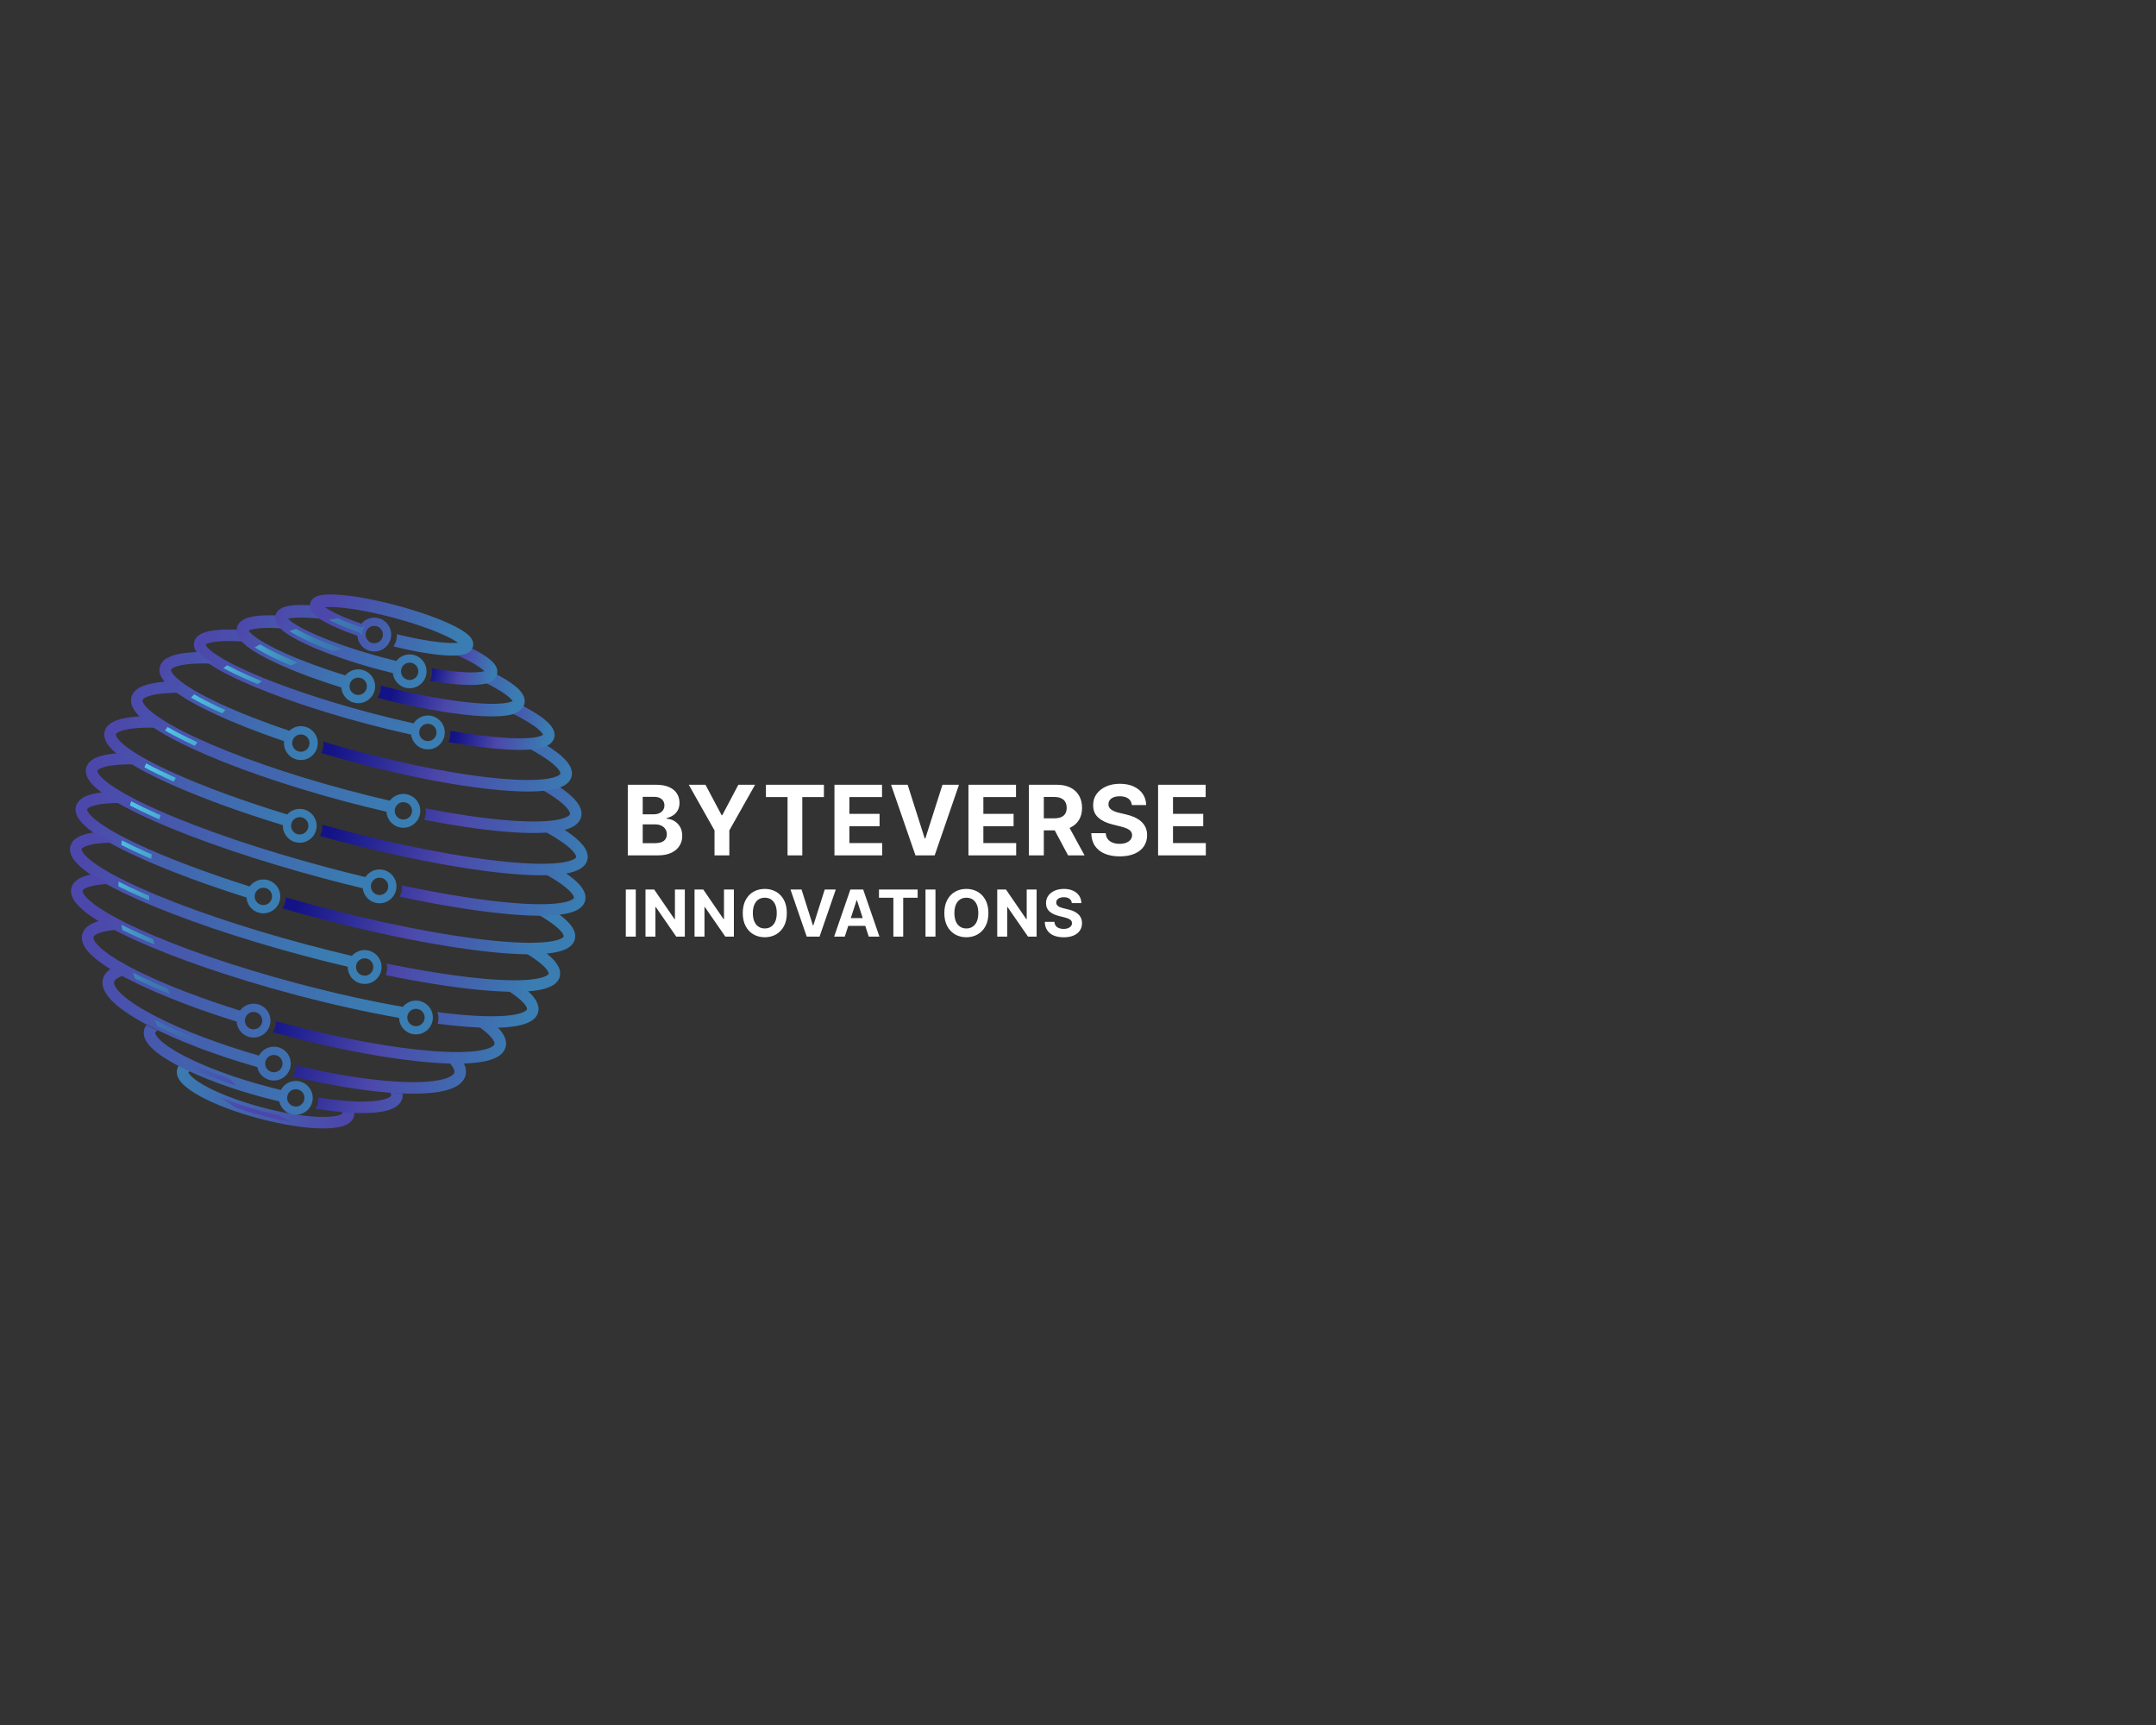 <?xml version="1.0" encoding="UTF-8" standalone="no" ?>
<!DOCTYPE svg PUBLIC "-//W3C//DTD SVG 1.1//EN" "http://www.w3.org/Graphics/SVG/1.1/DTD/svg11.dtd">
<svg xmlns="http://www.w3.org/2000/svg" xmlns:xlink="http://www.w3.org/1999/xlink" version="1.1" width="1280" height="1024" viewBox="0 0 1280 1024" xml:space="preserve">
<rect x="0" y="0" width="1280" height="1024" fill="#333333" stroke="none"/>
<desc>Created with Fabric.js 5.3.0</desc>
<defs>
</defs>
<g transform="matrix(1 0 0 1 640 512)" id="background-logo"  >
<rect style="stroke: none; stroke-width: 0; stroke-dasharray: none; stroke-linecap: butt; stroke-dashoffset: 0; stroke-linejoin: miter; stroke-miterlimit: 4; fill: rgb(255,255,255); fill-opacity: 0; fill-rule: nonzero; opacity: 1;"  paint-order="stroke"  x="-640" y="-512" rx="0" ry="0" width="1280" height="1024" />
</g>
<g transform="matrix(1.921 0 0 1.921 195.243 511.367)" id="logo-logo"  >
<g style=""  paint-order="stroke"   >
		<g transform="matrix(0.764 0 0 0.764 -19.576 72.659)"  >
<linearGradient id="SVGID_2_396706" gradientUnits="userSpaceOnUse" gradientTransform="matrix(1 0 0 1 0 0)"  x1="124.166" y1="235.915" x2="190.818" y2="256.394">
<stop offset="0%" style="stop-color:rgb(58,125,178);stop-opacity: 1"/>
<stop offset="100%" style="stop-color:rgb(76,72,171);stop-opacity: 1"/>
</linearGradient>
<path style="stroke: none; stroke-width: 1; stroke-dasharray: none; stroke-linecap: butt; stroke-dashoffset: 0; stroke-linejoin: miter; stroke-miterlimit: 4; fill: url(#SVGID_2_396706); fill-rule: nonzero; opacity: 1;"  paint-order="stroke"  transform=" translate(-161.868, -245.136)" d="M 197.667 251.07 C 197.623 251.069 197.579 251.067 197.535 251.065 C 195.838 250.991 194.059 250.864 192.21 250.69 C 192.873 251.401 193.046 251.831 193.09 251.986 C 192.937 252.135 192.34 252.595 190.555 252.948 C 188.712 253.313 186.163 253.443 183.184 253.322 C 176.765 253.062 168.643 251.694 160.315 249.472 C 151.987 247.249 144.264 244.388 138.569 241.415 C 135.927 240.035 133.781 238.653 132.364 237.418 C 130.993 236.223 130.704 235.526 130.646 235.32 C 130.761 235.208 131.126 234.922 132.055 234.636 C 130.365 233.865 128.76 233.088 127.252 232.307 C 127.212 232.287 127.174 232.267 127.135 232.246 C 126.647 232.794 126.309 233.417 126.123 234.113 C 125.6 236.07 126.411 238.123 128.532 240.215 C 130.118 241.78 132.479 243.418 135.55 245.085 C 141.626 248.383 149.994 251.539 159.114 253.972 C 168.233 256.406 177.061 257.84 183.973 258.008 C 187.466 258.093 190.329 257.85 192.484 257.283 C 195.365 256.527 197.092 255.151 197.614 253.193 C 197.8 252.497 197.817 251.788 197.667 251.07 Z" stroke-linecap="round" />
</g>
		<g transform="matrix(0.764 0 0 0.764 -31.107 64.416)"  >
<linearGradient id="SVGID_3_396707" gradientUnits="userSpaceOnUse" gradientTransform="matrix(1 0 0 1 0 0)"  x1="192.86" y1="251.938" x2="78.953" y2="211.492">
<stop offset="0%" style="stop-color:rgb(58,125,178);stop-opacity: 1"/>
<stop offset="100%" style="stop-color:rgb(76,72,171);stop-opacity: 1"/>
</linearGradient>
<path style="stroke: none; stroke-width: 1; stroke-dasharray: none; stroke-linecap: butt; stroke-dashoffset: 0; stroke-linejoin: miter; stroke-miterlimit: 4; fill: url(#SVGID_3_396707); fill-rule: nonzero; opacity: 1;"  paint-order="stroke"  transform=" translate(-146.77, -234.343)" d="M 180.957 245.663 C 180.957 241.889 177.887 238.819 174.113 238.819 C 173.983 238.819 173.853 238.823 173.725 238.831 C 171.267 238.969 169.153 240.409 168.061 242.472 C 166.24 242.034 164.403 241.569 162.556 241.076 C 149.37 237.556 137.306 233.093 128.588 228.507 C 118.708 223.31 117.058 219.987 117.259 219.233 C 117.316 219.02 117.603 218.702 118.237 218.367 C 117.322 217.946 116.428 217.525 115.556 217.103 C 114.916 216.793 114.29 216.485 113.68 216.178 C 113.246 216.739 112.939 217.358 112.759 218.032 C 112.111 220.457 113.257 223.071 116.163 225.799 C 118.472 227.967 121.923 230.265 126.419 232.63 C 135.436 237.373 147.842 241.97 161.355 245.576 C 163.391 246.12 165.417 246.631 167.424 247.109 C 168.09 250.191 170.835 252.507 174.113 252.507 C 176.147 252.507 177.975 251.615 179.229 250.202 C 180.303 248.993 180.957 247.403 180.957 245.663 Z M 174.113 242.155 C 176.051 242.155 177.621 243.726 177.621 245.663 C 177.621 247.6 176.051 249.171 174.113 249.171 C 172.176 249.171 170.605 247.6 170.605 245.663 C 170.605 243.726 172.176 242.155 174.113 242.155 Z" stroke-linecap="round" />
</g>
		<g transform="matrix(0.764 0 0 0.764 -40.869 50.156)"  >
<linearGradient id="SVGID_4_396708" gradientUnits="userSpaceOnUse" gradientTransform="matrix(1 0 0 1 0 0)"  x1="197.518" y1="238.82" x2="83.61" y2="198.374">
<stop offset="0%" style="stop-color:rgb(58,125,178);stop-opacity: 1"/>
<stop offset="100%" style="stop-color:rgb(76,72,171);stop-opacity: 1"/>
</linearGradient>
<path style="stroke: none; stroke-width: 1; stroke-dasharray: none; stroke-linecap: butt; stroke-dashoffset: 0; stroke-linejoin: miter; stroke-miterlimit: 4; fill: url(#SVGID_4_396708); fill-rule: nonzero; opacity: 1;"  paint-order="stroke"  transform=" translate(-133.989, -215.671)" d="M 165.233 238.636 C 169.007 238.636 172.077 235.565 172.077 231.792 C 172.077 228.018 169.007 224.947 165.233 224.947 C 165.103 224.947 164.973 224.952 164.845 224.959 C 162.402 225.097 160.298 226.52 159.2 228.563 C 142.991 223.879 128.3 218.298 117.299 212.612 C 111.419 209.574 106.783 206.573 103.891 203.934 C 101.533 201.782 100.305 199.822 100.607 198.689 C 100.909 197.557 102.951 196.469 106.068 195.778 C 106.116 195.767 106.164 195.757 106.212 195.746 C 104.16 194.709 102.286 193.695 100.595 192.707 C 98.144 193.89 96.64 195.489 96.106 197.488 C 95.302 200.502 96.865 203.829 100.751 207.376 C 103.985 210.326 108.833 213.482 115.16 216.75 C 126.566 222.645 141.793 228.416 158.54 233.22 C 158.741 234.164 159.138 235.037 159.686 235.794 C 160.931 237.514 162.953 238.636 165.233 238.636 Z M 165.233 228.284 C 167.17 228.284 168.741 229.854 168.741 231.792 C 168.741 233.729 167.17 235.3 165.233 235.3 C 163.296 235.3 161.725 233.729 161.725 231.792 C 161.725 229.854 163.296 228.284 165.233 228.284 Z" stroke-linecap="round" />
</g>
		<g transform="matrix(0.764 0 0 0.764 30.886 19.899)"  >
<linearGradient id="SVGID_5_396709" gradientUnits="userSpaceOnUse" gradientTransform="matrix(1 0 0 1 0 0)"  x1="274.32" y1="182.68" x2="176.645" y2="157.918">
<stop offset="0%" style="stop-color:rgb(58,125,178);stop-opacity: 1"/>
<stop offset="53.889%" style="stop-color:rgb(76,72,171);stop-opacity: 1"/>
<stop offset="100%" style="stop-color:rgb(19,19,135);stop-opacity: 1"/>
</linearGradient>
<path style="stroke: none; stroke-width: 1; stroke-dasharray: none; stroke-linecap: butt; stroke-dashoffset: 0; stroke-linejoin: miter; stroke-miterlimit: 4; fill: url(#SVGID_5_396709); fill-rule: nonzero; opacity: 1;"  paint-order="stroke"  transform=" translate(-227.941, -176.054)" d="M 285.442 175.863 C 284.255 174.307 282.467 172.688 279.975 170.914 C 279.806 170.794 279.633 170.673 279.458 170.552 C 279.041 170.599 278.61 170.64 278.162 170.676 C 276.1 170.845 273.748 170.908 271.116 170.865 C 273.502 172.204 275.557 173.487 277.273 174.709 C 281.918 178.016 282.624 179.906 282.505 180.355 C 282.385 180.804 280.831 182.091 275.155 182.644 C 269.845 183.161 262.443 182.932 253.155 181.964 C 233.852 179.951 208.77 174.986 182.532 167.983 C 178.336 166.863 174.192 165.713 170.118 164.538 C 170.109 166.19 169.588 167.72 168.705 168.979 C 172.849 170.174 177.064 171.345 181.331 172.484 C 207.798 179.547 233.134 184.56 252.672 186.597 C 262.269 187.598 269.986 187.827 275.606 187.281 C 278.651 186.984 281.008 186.472 282.813 185.714 C 285.117 184.747 286.527 183.348 287.005 181.556 C 287.483 179.764 286.958 177.848 285.442 175.863 Z" stroke-linecap="round" />
</g>
		<g transform="matrix(0.764 0 0 0.764 -46.648 -2.711)"  >
<linearGradient id="SVGID_6_396710" gradientUnits="userSpaceOnUse" gradientTransform="matrix(1 0 0 1 0 0)"  x1="161.456" y1="159.169" x2="89.369" y2="131.38">
<stop offset="0%" style="stop-color:rgb(58,125,178);stop-opacity: 1"/>
<stop offset="100%" style="stop-color:rgb(76,72,171);stop-opacity: 1"/>
</linearGradient>
<path style="stroke: none; stroke-width: 1; stroke-dasharray: none; stroke-linecap: butt; stroke-dashoffset: 0; stroke-linejoin: miter; stroke-miterlimit: 4; fill: url(#SVGID_6_396710); fill-rule: nonzero; opacity: 1;"  paint-order="stroke"  transform=" translate(-126.422, -146.45)" d="M 160.982 170.987 C 164.755 170.987 167.826 167.917 167.826 164.143 C 167.826 160.369 164.755 157.299 160.982 157.299 C 160.851 157.299 160.722 157.304 160.593 157.311 C 158.485 157.429 156.63 158.506 155.455 160.112 C 139.857 155.182 125.753 149.982 114.335 144.914 C 105.799 141.126 99.267 137.636 94.921 134.542 C 90.276 131.234 89.57 129.344 89.69 128.895 C 89.81 128.446 91.364 127.16 97.039 126.607 C 99.135 126.402 101.557 126.314 104.292 126.342 C 101.989 125.068 99.981 123.841 98.278 122.667 C 97.908 122.413 97.554 122.161 97.216 121.913 C 97.004 121.931 96.794 121.95 96.587 121.97 C 93.543 122.267 91.186 122.779 89.381 123.537 C 87.078 124.503 85.667 125.902 85.189 127.694 C 84.711 129.486 85.236 131.402 86.752 133.388 C 87.94 134.944 89.727 136.562 92.219 138.337 C 96.82 141.611 103.625 145.258 112.445 149.172 C 124.038 154.318 138.346 159.592 154.153 164.586 C 154.238 165.909 154.701 167.131 155.435 168.145 C 156.679 169.865 158.701 170.987 160.982 170.987 Z M 157.474 164.143 C 157.474 162.206 159.044 160.635 160.982 160.635 C 162.919 160.635 164.49 162.206 164.49 164.143 C 164.49 166.081 162.919 167.651 160.982 167.651 C 159.044 167.651 157.474 166.081 157.474 164.143 Z" stroke-linecap="round" />
</g>
		<g transform="matrix(0.764 0 0 0.764 44.531 34.076)"  >
<linearGradient id="SVGID_7_396711" gradientUnits="userSpaceOnUse" gradientTransform="matrix(1 0 0 1 0 0)"  x1="270.362" y1="198.29" x2="172.688" y2="173.528">
<stop offset="0%" style="stop-color:rgb(58,125,178);stop-opacity: 1"/>
<stop offset="53.889%" style="stop-color:rgb(76,72,171);stop-opacity: 1"/>
<stop offset="100%" style="stop-color:rgb(19,19,135);stop-opacity: 1"/>
</linearGradient>
<path style="stroke: none; stroke-width: 1; stroke-dasharray: none; stroke-linecap: butt; stroke-dashoffset: 0; stroke-linejoin: miter; stroke-miterlimit: 4; fill: url(#SVGID_7_396711); fill-rule: nonzero; opacity: 1;"  paint-order="stroke"  transform=" translate(-245.806, -194.618)" d="M 279.401 190.984 C 278.338 189.562 276.778 188.091 274.645 186.498 C 272.238 186.672 269.448 186.706 266.29 186.6 C 268.206 187.72 269.884 188.799 271.319 189.834 C 275.853 193.107 276.533 194.997 276.412 195.449 C 276.291 195.902 274.76 197.201 269.198 197.78 C 263.988 198.322 256.728 198.13 247.62 197.208 C 236.916 196.125 224.404 194.109 210.904 191.321 C 211.031 191.88 211.098 192.462 211.098 193.059 C 211.098 194.099 210.895 195.091 210.526 195.998 C 223.972 198.759 236.446 200.759 247.151 201.842 C 256.574 202.796 264.154 202.988 269.68 202.414 C 272.677 202.102 274.999 201.577 276.779 200.809 C 279.046 199.833 280.437 198.434 280.913 196.65 C 281.389 194.867 280.88 192.961 279.401 190.984 Z" stroke-linecap="round" />
</g>
		<g transform="matrix(0.764 0 0 0.764 -31.855 14.392)"  >
<linearGradient id="SVGID_8_396712" gradientUnits="userSpaceOnUse" gradientTransform="matrix(1 0 0 1 0 0)"  x1="189.122" y1="185.234" x2="88.696" y2="146.99">
<stop offset="0%" style="stop-color:rgb(58,125,178);stop-opacity: 1"/>
<stop offset="100%" style="stop-color:rgb(76,72,171);stop-opacity: 1"/>
</linearGradient>
<path style="stroke: none; stroke-width: 1; stroke-dasharray: none; stroke-linecap: butt; stroke-dashoffset: 0; stroke-linejoin: miter; stroke-miterlimit: 4; fill: url(#SVGID_8_396712); fill-rule: nonzero; opacity: 1;"  paint-order="stroke"  transform=" translate(-145.792, -168.844)" d="M 201.962 199.551 C 205.735 199.551 208.806 196.481 208.806 192.707 C 208.806 188.933 205.735 185.863 201.962 185.863 C 201.831 185.863 201.702 185.868 201.573 185.875 C 199.675 185.981 197.983 186.866 196.807 188.212 C 190.769 186.799 184.601 185.255 178.366 183.591 C 152.645 176.726 128.912 168.665 111.539 160.89 C 103.182 157.15 96.791 153.699 92.544 150.633 C 88.01 147.36 87.33 145.47 87.451 145.018 C 87.571 144.566 89.103 143.266 94.664 142.687 C 96.424 142.505 98.417 142.405 100.636 142.389 C 97.846 140.907 95.443 139.487 93.442 138.138 C 90.8 138.456 88.714 138.954 87.084 139.657 C 84.817 140.634 83.426 142.033 82.95 143.816 C 82.474 145.6 82.983 147.506 84.462 149.482 C 85.622 151.035 87.374 152.647 89.817 154.41 C 94.322 157.662 100.99 161.272 109.635 165.141 C 127.229 173.014 151.211 181.165 177.165 188.092 C 183.23 189.71 189.234 191.217 195.12 192.601 C 195.12 192.637 195.118 192.672 195.118 192.707 C 195.118 194.201 195.6 195.583 196.415 196.709 C 197.659 198.429 199.681 199.551 201.962 199.551 Z M 198.454 192.707 C 198.454 190.77 200.024 189.199 201.962 189.199 C 203.899 189.199 205.47 190.77 205.47 192.707 C 205.47 194.645 203.899 196.215 201.962 196.215 C 200.024 196.215 198.454 194.645 198.454 192.707 Z" stroke-linecap="round" />
</g>
		<g transform="matrix(0.764 0 0 0.764 49.179 45.537)"  >
<linearGradient id="SVGID_9_396713" gradientUnits="userSpaceOnUse" gradientTransform="matrix(1 0 0 1 0 0)"  x1="266.596" y1="213.147" x2="168.921" y2="188.384">
<stop offset="0%" style="stop-color:rgb(58,125,178);stop-opacity: 1"/>
<stop offset="53.889%" style="stop-color:rgb(76,72,171);stop-opacity: 1"/>
<stop offset="100%" style="stop-color:rgb(19,19,135);stop-opacity: 1"/>
</linearGradient>
<path style="stroke: none; stroke-width: 1; stroke-dasharray: none; stroke-linecap: butt; stroke-dashoffset: 0; stroke-linejoin: miter; stroke-miterlimit: 4; fill: url(#SVGID_9_396713); fill-rule: nonzero; opacity: 1;"  paint-order="stroke"  transform=" translate(-251.891, -209.624)" d="M 267.429 201.944 C 265.114 202.083 262.482 202.104 259.546 202.008 C 260.796 202.796 261.916 203.559 262.897 204.292 C 267.014 207.368 267.813 209.262 267.661 209.833 C 267.508 210.405 265.872 211.649 260.769 212.265 C 255.866 212.857 248.751 212.747 240.193 211.949 C 237.399 211.688 234.476 211.359 231.441 210.966 C 231.711 211.757 231.857 212.605 231.857 213.488 C 231.857 214.247 231.748 214.981 231.546 215.676 C 234.387 216.037 237.129 216.342 239.76 216.587 C 248.77 217.427 256.026 217.529 261.327 216.89 C 267.774 216.111 271.318 214.196 272.161 211.035 C 272.904 208.253 271.354 205.267 267.429 201.944 Z" stroke-linecap="round" />
</g>
		<g transform="matrix(0.764 0 0 0.764 -23.77 28.681)"  >
<linearGradient id="SVGID_10_396714" gradientUnits="userSpaceOnUse" gradientTransform="matrix(1 0 0 1 0 0)"  x1="208.679" y1="207.387" x2="94.771" y2="166.941">
<stop offset="0%" style="stop-color:rgb(58,125,178);stop-opacity: 1"/>
<stop offset="100%" style="stop-color:rgb(76,72,171);stop-opacity: 1"/>
</linearGradient>
<path style="stroke: none; stroke-width: 1; stroke-dasharray: none; stroke-linecap: butt; stroke-dashoffset: 0; stroke-linejoin: miter; stroke-miterlimit: 4; fill: url(#SVGID_10_396714); fill-rule: nonzero; opacity: 1;"  paint-order="stroke"  transform=" translate(-156.377, -187.553)" d="M 222.72 219.98 C 226.494 219.98 229.564 216.91 229.564 213.136 C 229.564 209.362 226.494 206.292 222.72 206.292 C 222.59 206.292 222.461 206.297 222.332 206.304 C 220.349 206.415 218.589 207.375 217.41 208.825 C 204.091 206.516 189.348 203.242 174.201 199.199 C 149.71 192.663 127.134 184.911 110.631 177.37 C 102.814 173.798 96.591 170.348 92.635 167.392 C 88.518 164.316 87.718 162.421 87.871 161.85 C 88.023 161.278 89.661 160.035 94.763 159.419 C 95.978 159.272 97.329 159.169 98.806 159.108 C 96.213 157.729 93.941 156.399 92.004 155.125 C 86.945 156.051 84.112 157.867 83.37 160.648 C 82.526 163.81 84.645 167.236 89.846 171.123 C 94.124 174.319 100.466 177.847 108.696 181.608 C 125.428 189.253 148.265 197.099 173 203.7 C 187.994 207.702 202.612 210.96 215.88 213.285 C 215.911 214.722 216.386 216.05 217.173 217.138 C 218.418 218.858 220.44 219.98 222.72 219.98 Z M 219.212 213.136 C 219.212 211.199 220.783 209.628 222.72 209.628 C 224.658 209.628 226.228 211.199 226.228 213.136 C 226.228 215.074 224.658 216.644 222.72 216.644 C 220.783 216.644 219.212 215.074 219.212 213.136 Z" stroke-linecap="round" />
</g>
		<g transform="matrix(0.764 0 0 0.764 18.718 55.92)"  >
<linearGradient id="SVGID_11_396715" gradientUnits="userSpaceOnUse" gradientTransform="matrix(1 0 0 1 0 0)"  x1="262.051" y1="231.071" x2="164.377" y2="206.309">
<stop offset="0%" style="stop-color:rgb(58,125,178);stop-opacity: 1"/>
<stop offset="53.889%" style="stop-color:rgb(76,72,171);stop-opacity: 1"/>
<stop offset="100%" style="stop-color:rgb(19,19,135);stop-opacity: 1"/>
</linearGradient>
<path style="stroke: none; stroke-width: 1; stroke-dasharray: none; stroke-linecap: butt; stroke-dashoffset: 0; stroke-linejoin: miter; stroke-miterlimit: 4; fill: url(#SVGID_11_396715); fill-rule: nonzero; opacity: 1;"  paint-order="stroke"  transform=" translate(-212.008, -223.218)" d="M 257.859 219.677 C 257.205 218.655 256.318 217.615 255.172 216.533 C 252.818 216.564 250.212 216.497 247.366 216.334 C 248.485 217.086 249.486 217.817 250.361 218.521 C 253.754 221.251 254.711 223.141 254.501 223.93 C 254.29 224.719 252.518 225.881 248.216 226.556 C 243.763 227.256 237.312 227.316 229.563 226.728 C 213.168 225.483 191.949 221.545 169.814 215.637 C 168.588 215.31 167.367 214.979 166.153 214.644 C 166.153 214.68 166.154 214.716 166.154 214.752 C 166.154 216.366 165.665 217.865 164.827 219.111 C 166.083 219.457 167.345 219.8 168.612 220.138 C 191.017 226.117 212.538 230.107 229.21 231.372 C 237.429 231.996 244.067 231.924 248.94 231.158 C 251.606 230.739 253.684 230.128 255.294 229.289 C 257.296 228.246 258.543 226.847 259.001 225.131 C 259.46 223.414 259.075 221.579 257.859 219.677 Z" stroke-linecap="round" />
</g>
		<g transform="matrix(0.764 0 0 0.764 -47.188 36.326)"  >
<linearGradient id="SVGID_12_396716" gradientUnits="userSpaceOnUse" gradientTransform="matrix(1 0 0 1 0 0)"  x1="202.475" y1="224.859" x2="88.567" y2="184.414">
<stop offset="0%" style="stop-color:rgb(58,125,178);stop-opacity: 1"/>
<stop offset="100%" style="stop-color:rgb(76,72,171);stop-opacity: 1"/>
</linearGradient>
<path style="stroke: none; stroke-width: 1; stroke-dasharray: none; stroke-linecap: butt; stroke-dashoffset: 0; stroke-linejoin: miter; stroke-miterlimit: 4; fill: url(#SVGID_12_396716); fill-rule: nonzero; opacity: 1;"  paint-order="stroke"  transform=" translate(-125.715, -197.563)" d="M 157.017 221.244 C 160.791 221.244 163.862 218.174 163.862 214.4 C 163.862 210.626 160.791 207.556 157.017 207.556 C 156.887 207.556 156.758 207.56 156.629 207.568 C 154.532 207.686 152.685 208.752 151.509 210.344 C 136.584 205.678 123.115 200.562 112.484 195.481 C 105.473 192.129 99.91 188.864 96.397 186.038 C 93.004 183.308 92.046 181.418 92.257 180.629 C 92.467 179.84 94.239 178.678 98.541 178.002 C 99.65 177.828 100.884 177.693 102.229 177.598 C 99.68 176.321 97.387 175.081 95.36 173.881 C 93.828 174.248 92.541 174.708 91.464 175.269 C 89.462 176.312 88.214 177.711 87.756 179.428 C 87.298 181.144 87.683 182.979 88.899 184.881 C 89.876 186.41 91.373 187.974 93.477 189.667 C 97.319 192.759 103.039 196.128 110.476 199.683 C 121.313 204.863 135.02 210.071 150.187 214.81 C 150.266 216.146 150.731 217.38 151.471 218.402 C 152.715 220.122 154.737 221.244 157.017 221.244 Z M 153.509 214.4 C 153.509 212.463 155.08 210.892 157.017 210.892 C 158.955 210.892 160.526 212.463 160.526 214.4 C 160.526 216.338 158.955 217.908 157.017 217.908 C 155.08 217.908 153.509 216.338 153.509 214.4 Z" stroke-linecap="round" />
</g>
		<g transform="matrix(0.764 0 0 0.764 15.534 66.46)"  >
<linearGradient id="SVGID_13_396717" gradientUnits="userSpaceOnUse" gradientTransform="matrix(1 0 0 1 0 0)"  x1="258.123" y1="246.568" x2="160.448" y2="221.806">
<stop offset="0%" style="stop-color:rgb(58,125,178);stop-opacity: 1"/>
<stop offset="53.889%" style="stop-color:rgb(76,72,171);stop-opacity: 1"/>
<stop offset="100%" style="stop-color:rgb(19,19,135);stop-opacity: 1"/>
</linearGradient>
<path style="stroke: none; stroke-width: 1; stroke-dasharray: none; stroke-linecap: butt; stroke-dashoffset: 0; stroke-linejoin: miter; stroke-miterlimit: 4; fill: url(#SVGID_13_396717); fill-rule: nonzero; opacity: 1;"  paint-order="stroke"  transform=" translate(-207.839, -237.019)" d="M 241.253 230.247 C 239.295 230.261 237.164 230.206 234.869 230.083 C 234.905 230.117 234.942 230.149 234.978 230.182 C 237.336 232.335 238.564 234.295 238.262 235.427 C 237.959 236.56 235.918 237.648 232.801 238.339 C 228.979 239.185 223.464 239.477 216.853 239.182 C 204.93 238.65 190.086 236.326 174.358 232.564 C 174.271 234.218 173.669 235.735 172.711 236.959 C 188.933 240.868 204.295 243.284 216.644 243.835 C 223.758 244.154 229.534 243.834 233.808 242.887 C 238.945 241.748 241.958 239.643 242.763 236.628 C 243.296 234.63 242.789 232.494 241.253 230.247 Z" stroke-linecap="round" />
</g>
		<g transform="matrix(0.764 0 0 0.764 9.358 74.575)"  >
<linearGradient id="SVGID_14_396718" gradientUnits="userSpaceOnUse" gradientTransform="matrix(1 0 0 1 0 0)"  x1="254.504" y1="260.842" x2="156.829" y2="236.079">
<stop offset="0%" style="stop-color:rgb(58,125,178);stop-opacity: 1"/>
<stop offset="53.889%" style="stop-color:rgb(76,72,171);stop-opacity: 1"/>
<stop offset="100%" style="stop-color:rgb(19,19,135);stop-opacity: 1"/>
</linearGradient>
<path style="stroke: none; stroke-width: 1; stroke-dasharray: none; stroke-linecap: butt; stroke-dashoffset: 0; stroke-linejoin: miter; stroke-miterlimit: 4; fill: url(#SVGID_14_396718); fill-rule: nonzero; opacity: 1;"  paint-order="stroke"  transform=" translate(-199.753, -247.644)" d="M 217.338 243.843 C 216.656 243.805 215.96 243.76 215.25 243.71 C 214.284 243.641 213.3 243.561 212.296 243.47 C 212.679 244.077 212.769 244.495 212.712 244.708 C 212.511 245.462 209.425 247.522 198.269 247.104 C 193.776 246.936 188.689 246.398 183.234 245.528 C 183.244 245.689 183.25 245.851 183.25 246.015 C 183.25 247.498 182.835 248.884 182.118 250.066 C 187.909 251.002 193.318 251.581 198.095 251.76 C 203.172 251.949 207.309 251.676 210.391 250.947 C 214.271 250.03 216.566 248.335 217.213 245.909 C 217.393 245.235 217.434 244.546 217.338 243.843 Z" stroke-linecap="round" />
</g>
		<g transform="matrix(0.764 0 0 0.764 53.762 -16.053)"  >
<linearGradient id="SVGID_15_396719" gradientUnits="userSpaceOnUse" gradientTransform="matrix(1 0 0 1 0 0)"  x1="295.79" y1="138.032" x2="195.914" y2="110.586">
<stop offset="0%" style="stop-color:rgb(58,125,178);stop-opacity: 1"/>
<stop offset="53.889%" style="stop-color:rgb(76,72,171);stop-opacity: 1"/>
<stop offset="100%" style="stop-color:rgb(19,19,135);stop-opacity: 1"/>
</linearGradient>
<path style="stroke: none; stroke-width: 1; stroke-dasharray: none; stroke-linecap: butt; stroke-dashoffset: 0; stroke-linejoin: miter; stroke-miterlimit: 4; fill: url(#SVGID_15_396719); fill-rule: nonzero; opacity: 1;"  paint-order="stroke"  transform=" translate(-257.892, -128.981)" d="M 283.365 121.691 C 282.423 120.967 281.375 120.227 280.225 119.471 C 278.818 120.003 277.077 120.395 274.994 120.65 C 274.502 120.711 273.99 120.764 273.46 120.81 C 276.291 122.42 278.672 123.959 280.527 125.385 C 284.447 128.396 285.211 130.252 285.045 130.873 C 284.88 131.495 283.292 132.723 278.393 133.381 C 273.667 134.015 266.813 133.972 258.572 133.257 C 249.209 132.443 238.355 130.824 226.656 128.524 C 226.732 128.963 226.772 129.414 226.772 129.875 C 226.772 131.045 226.515 132.155 226.054 133.152 C 237.809 135.455 248.728 137.078 258.168 137.897 C 266.867 138.653 273.881 138.686 279.013 137.997 C 285.261 137.159 288.706 135.222 289.546 132.074 C 290.386 128.927 288.364 125.531 283.365 121.691 Z" stroke-linecap="round" />
</g>
		<g transform="matrix(0.764 0 0 0.764 -16.445 -32.99)"  >
<linearGradient id="SVGID_16_396720" gradientUnits="userSpaceOnUse" gradientTransform="matrix(1 0 0 1 0 0)"  x1="215.746" y1="125.698" x2="103.213" y2="81.676">
<stop offset="0%" style="stop-color:rgb(58,125,178);stop-opacity: 1"/>
<stop offset="100%" style="stop-color:rgb(76,72,171);stop-opacity: 1"/>
</linearGradient>
<path style="stroke: none; stroke-width: 1; stroke-dasharray: none; stroke-linecap: butt; stroke-dashoffset: 0; stroke-linejoin: miter; stroke-miterlimit: 4; fill: url(#SVGID_16_396720); fill-rule: nonzero; opacity: 1;"  paint-order="stroke"  transform=" translate(-165.968, -106.805)" d="M 217.636 136.367 C 221.409 136.367 224.48 133.297 224.48 129.523 C 224.48 125.749 221.409 122.679 217.636 122.679 C 217.505 122.679 217.376 122.683 217.247 122.691 C 215.17 122.807 213.337 123.855 212.16 125.422 C 206.551 124.129 200.82 122.704 195.029 121.158 C 171.463 114.869 149.756 107.349 133.908 99.985 C 126.407 96.5 120.443 93.121 116.661 90.216 C 112.742 87.205 111.977 85.349 112.143 84.728 C 112.308 84.106 113.897 82.878 118.795 82.22 C 121.114 81.909 123.945 81.761 127.201 81.776 C 126.765 81.471 126.348 81.17 125.951 80.873 C 124.273 79.613 122.958 78.406 122.003 77.244 C 120.63 77.325 119.352 77.446 118.175 77.604 C 111.927 78.442 108.482 80.379 107.642 83.526 C 106.802 86.674 108.824 90.07 113.823 93.91 C 117.929 97.065 124.027 100.53 131.945 104.21 C 148.032 111.685 170.008 119.302 193.828 125.659 C 199.562 127.189 205.239 128.603 210.801 129.889 C 210.873 131.242 211.341 132.491 212.089 133.525 C 213.333 135.245 215.355 136.367 217.636 136.367 Z M 214.128 129.523 C 214.128 127.586 215.698 126.015 217.636 126.015 C 219.573 126.015 221.144 127.586 221.144 129.523 C 221.144 131.46 219.573 133.031 217.636 133.031 C 215.698 133.031 214.128 131.46 214.128 129.523 Z" stroke-linecap="round" />
</g>
		<g transform="matrix(0.764 0 0 0.764 38.607 -3.545)"  >
<linearGradient id="SVGID_17_396721" gradientUnits="userSpaceOnUse" gradientTransform="matrix(1 0 0 1 0 0)"  x1="291.337" y1="154.237" x2="191.461" y2="126.792">
<stop offset="0%" style="stop-color:rgb(58,125,178);stop-opacity: 1"/>
<stop offset="53.889%" style="stop-color:rgb(76,72,171);stop-opacity: 1"/>
<stop offset="100%" style="stop-color:rgb(19,19,135);stop-opacity: 1"/>
</linearGradient>
<path style="stroke: none; stroke-width: 1; stroke-dasharray: none; stroke-linecap: butt; stroke-dashoffset: 0; stroke-linejoin: miter; stroke-miterlimit: 4; fill: url(#SVGID_17_396721); fill-rule: nonzero; opacity: 1;"  paint-order="stroke"  transform=" translate(-238.05, -145.358)" d="M 285.296 138.903 C 284.306 138.182 283.21 137.443 282.009 136.687 C 280.988 136.912 279.854 137.093 278.605 137.229 C 277.254 137.377 275.769 137.473 274.154 137.521 C 277.53 139.332 280.337 141.053 282.552 142.668 C 284.542 144.12 285.979 145.436 286.825 146.581 C 287.458 147.441 287.609 148.024 287.546 148.261 C 287.483 148.498 287.062 148.927 286.083 149.358 C 284.78 149.929 282.878 150.354 280.429 150.621 C 275.289 151.181 268.129 151.014 259.147 150.126 C 240.47 148.278 216.219 143.534 190.863 136.767 C 188.829 136.224 186.808 135.673 184.801 135.115 C 184.829 135.382 184.843 135.653 184.843 135.928 C 184.843 137.293 184.493 138.576 183.878 139.693 C 185.793 140.225 187.722 140.749 189.662 141.267 C 215.254 148.097 239.768 152.89 258.689 154.761 C 267.99 155.68 275.474 155.846 280.932 155.252 C 287.565 154.531 291.2 152.636 292.047 149.462 C 292.894 146.288 290.686 142.834 285.296 138.903 Z" stroke-linecap="round" />
</g>
		<g transform="matrix(0.764 0 0 0.764 -36.589 -25.318)"  >
<linearGradient id="SVGID_18_396722" gradientUnits="userSpaceOnUse" gradientTransform="matrix(1 0 0 1 0 0)"  x1="174.127" y1="133.341" x2="100.664" y2="96.61">
<stop offset="0%" style="stop-color:rgb(58,125,178);stop-opacity: 1"/>
<stop offset="100%" style="stop-color:rgb(76,72,171);stop-opacity: 1"/>
</linearGradient>
<path style="stroke: none; stroke-width: 1; stroke-dasharray: none; stroke-linecap: butt; stroke-dashoffset: 0; stroke-linejoin: miter; stroke-miterlimit: 4; fill: url(#SVGID_18_396722); fill-rule: nonzero; opacity: 1;"  paint-order="stroke"  transform=" translate(-139.592, -116.851)" d="M 175.706 142.42 C 179.48 142.42 182.55 139.35 182.55 135.576 C 182.55 131.802 179.48 128.732 175.706 128.732 C 175.576 128.732 175.447 128.736 175.318 128.744 C 173.464 128.848 171.805 129.693 170.633 130.987 C 153.21 125.669 137.447 119.927 125.003 114.324 C 116.774 110.619 110.482 107.196 106.305 104.15 C 104.315 102.698 102.877 101.382 102.033 100.237 C 101.399 99.376 101.247 98.794 101.311 98.557 C 101.374 98.32 101.795 97.89 102.774 97.46 C 104.077 96.888 105.978 96.463 108.428 96.196 C 111.152 95.9 114.444 95.807 118.273 95.918 C 116.897 95.072 115.657 94.249 114.559 93.447 C 113.544 92.707 112.652 91.985 111.878 91.281 C 110.46 91.338 109.142 91.433 107.924 91.565 C 101.293 92.287 97.657 94.181 96.81 97.356 C 95.963 100.53 98.171 103.984 103.561 107.914 C 107.998 111.149 114.569 114.734 123.091 118.572 C 135.609 124.208 151.415 129.976 168.869 135.319 C 168.865 135.404 168.862 135.49 168.862 135.576 C 168.862 137.07 169.344 138.452 170.159 139.578 C 171.404 141.298 173.426 142.42 175.706 142.42 Z M 172.198 135.576 C 172.198 133.639 173.769 132.068 175.706 132.068 C 177.644 132.068 179.214 133.639 179.214 135.576 C 179.214 137.514 177.644 139.084 175.706 139.084 C 173.769 139.084 172.198 137.514 172.198 135.576 Z" stroke-linecap="round" />
</g>
		<g transform="matrix(0.764 0 0 0.764 50.591 9.976)"  >
<linearGradient id="SVGID_19_396723" gradientUnits="userSpaceOnUse" gradientTransform="matrix(1 0 0 1 0 0)"  x1="287.116" y1="169.596" x2="187.24" y2="142.151">
<stop offset="0%" style="stop-color:rgb(58,125,178);stop-opacity: 1"/>
<stop offset="53.889%" style="stop-color:rgb(76,72,171);stop-opacity: 1"/>
<stop offset="100%" style="stop-color:rgb(19,19,135);stop-opacity: 1"/>
</linearGradient>
<path style="stroke: none; stroke-width: 1; stroke-dasharray: none; stroke-linecap: butt; stroke-dashoffset: 0; stroke-linejoin: miter; stroke-miterlimit: 4; fill: url(#SVGID_19_396723); fill-rule: nonzero; opacity: 1;"  paint-order="stroke"  transform=" translate(-253.74, -163.061)" d="M 289.608 160.254 C 288.421 158.699 286.632 157.08 284.14 155.306 C 283.611 154.929 283.053 154.547 282.465 154.161 C 281.686 154.286 280.851 154.39 279.963 154.472 C 278.274 154.628 276.389 154.711 274.313 154.72 C 277.115 156.254 279.495 157.716 281.438 159.1 C 286.084 162.408 286.79 164.298 286.67 164.747 C 286.55 165.196 284.996 166.482 279.32 167.035 C 274.011 167.553 266.609 167.324 257.32 166.355 C 245.677 165.141 231.931 162.853 217.097 159.691 C 217.12 159.935 217.132 160.182 217.132 160.431 C 217.132 161.818 216.771 163.12 216.138 164.249 C 231.133 167.444 245.042 169.759 256.838 170.989 C 266.435 171.99 274.152 172.219 279.772 171.672 C 282.817 171.375 285.174 170.864 286.978 170.106 C 289.282 169.139 290.693 167.74 291.171 165.948 C 291.649 164.156 291.123 162.24 289.608 160.254 Z" stroke-linecap="round" />
</g>
		<g transform="matrix(0.764 0 0 0.764 -27.104 -10.262)"  >
<linearGradient id="SVGID_20_396724" gradientUnits="userSpaceOnUse" gradientTransform="matrix(1 0 0 1 0 0)"  x1="202.048" y1="152.213" x2="92.473" y2="115.895">
<stop offset="0%" style="stop-color:rgb(58,125,178);stop-opacity: 1"/>
<stop offset="100%" style="stop-color:rgb(76,72,171);stop-opacity: 1"/>
</linearGradient>
<path style="stroke: none; stroke-width: 1; stroke-dasharray: none; stroke-linecap: butt; stroke-dashoffset: 0; stroke-linejoin: miter; stroke-miterlimit: 4; fill: url(#SVGID_20_396724); fill-rule: nonzero; opacity: 1;"  paint-order="stroke"  transform=" translate(-152.012, -136.564)" d="M 207.996 166.924 C 211.769 166.924 214.84 163.854 214.84 160.08 C 214.84 156.306 211.769 153.236 207.996 153.236 C 207.865 153.236 207.736 153.24 207.607 153.247 C 205.38 153.373 203.434 154.568 202.276 156.327 C 197.154 155.096 191.949 153.776 186.698 152.375 C 160.459 145.372 136.239 137.18 118.501 129.306 C 109.964 125.518 103.433 122.028 99.087 118.933 C 94.442 115.626 93.735 113.736 93.855 113.287 C 93.975 112.838 95.529 111.551 101.205 110.998 C 103.579 110.766 106.372 110.685 109.566 110.751 C 107.77 109.708 106.176 108.697 104.791 107.721 C 104.061 107.207 103.389 106.701 102.776 106.204 C 102.074 106.246 101.399 106.299 100.753 106.362 C 97.708 106.658 95.352 107.171 93.547 107.928 C 91.243 108.895 89.833 110.294 89.355 112.086 C 88.876 113.878 89.402 115.794 90.918 117.78 C 92.105 119.336 93.893 120.954 96.385 122.729 C 100.986 126.003 107.79 129.65 116.611 133.564 C 134.565 141.533 159.03 149.812 185.496 156.875 C 190.788 158.288 196.033 159.618 201.197 160.858 C 201.333 162.053 201.777 163.154 202.449 164.082 C 203.693 165.802 205.715 166.924 207.996 166.924 Z M 204.488 160.08 C 204.488 158.142 206.058 156.572 207.996 156.572 C 209.933 156.572 211.504 158.142 211.504 160.08 C 211.504 162.017 209.933 163.588 207.996 163.588 C 206.058 163.588 204.488 162.017 204.488 160.08 Z" stroke-linecap="round" />
</g>
		<g transform="matrix(0.764 0 0 0.764 36.372 -29.318)"  >
<linearGradient id="SVGID_21_396725" gradientUnits="userSpaceOnUse" gradientTransform="matrix(1 0 0 1 0 0)"  x1="286.791" y1="119.367" x2="190.836" y2="94.398">
<stop offset="0%" style="stop-color:rgb(58,125,178);stop-opacity: 1"/>
<stop offset="53.889%" style="stop-color:rgb(76,72,171);stop-opacity: 1"/>
<stop offset="100%" style="stop-color:rgb(19,19,135);stop-opacity: 1"/>
</linearGradient>
<path style="stroke: none; stroke-width: 1; stroke-dasharray: none; stroke-linecap: butt; stroke-dashoffset: 0; stroke-linejoin: miter; stroke-miterlimit: 4; fill: url(#SVGID_21_396725); fill-rule: nonzero; opacity: 1;"  paint-order="stroke"  transform=" translate(-235.123, -111.613)" d="M 279.964 106 C 278.507 104.881 276.776 103.718 274.782 102.519 C 274.583 102.618 274.372 102.712 274.152 102.801 C 272.83 103.332 271.117 103.683 268.916 103.875 C 268.56 103.905 268.193 103.933 267.813 103.954 C 271.68 105.993 274.842 107.939 277.126 109.694 C 280.758 112.484 281.285 114.105 281.18 114.495 C 281.077 114.883 279.813 116.027 275.274 116.636 C 270.971 117.213 264.726 117.174 257.214 116.522 C 241.325 115.142 220.726 111.22 199.214 105.479 C 194.46 104.21 189.79 102.887 185.242 101.522 C 185.279 101.832 185.299 102.147 185.299 102.467 C 185.299 103.79 184.97 105.036 184.389 106.129 C 188.831 107.456 193.383 108.744 198.012 109.98 C 219.779 115.789 240.661 119.76 256.811 121.163 C 264.771 121.854 271.191 121.884 275.893 121.253 C 281.689 120.475 284.891 118.657 285.681 115.696 C 286.472 112.734 284.602 109.562 279.964 106 Z" stroke-linecap="round" />
</g>
		<g transform="matrix(0.764 0 0 0.764 53.336 -41.447)"  >
<linearGradient id="SVGID_22_396726" gradientUnits="userSpaceOnUse" gradientTransform="matrix(1 0 0 1 0 0)"  x1="276.254" y1="99.157" x2="240.073" y2="92.141">
<stop offset="0%" style="stop-color:rgb(58,125,178);stop-opacity: 1"/>
<stop offset="53.889%" style="stop-color:rgb(76,72,171);stop-opacity: 1"/>
<stop offset="100%" style="stop-color:rgb(19,19,135);stop-opacity: 1"/>
</linearGradient>
<path style="stroke: none; stroke-width: 1; stroke-dasharray: none; stroke-linecap: butt; stroke-dashoffset: 0; stroke-linejoin: miter; stroke-miterlimit: 4; fill: url(#SVGID_22_396726); fill-rule: nonzero; opacity: 1;"  paint-order="stroke"  transform=" translate(-257.335, -95.733)" d="M 277.48 95.279 C 276.595 94.095 275.273 92.875 273.438 91.55 C 271.295 90.003 268.492 88.348 265.068 86.605 C 264.303 88.352 262.413 89.21 260.723 89.65 C 264.351 91.398 267.34 93.052 269.643 94.587 C 273.309 97.031 274.014 98.371 274.145 98.74 C 273.847 98.994 272.569 99.805 268.172 100.097 C 264.202 100.361 258.883 100.13 252.362 99.413 C 247.544 98.883 242.246 98.104 236.611 97.106 C 236.657 97.449 236.681 97.8 236.681 98.156 C 236.681 99.432 236.376 100.637 235.833 101.701 C 242.158 102.821 248.07 103.668 253.387 104.206 C 260.304 104.905 265.876 105.045 269.949 104.621 C 272.201 104.387 273.954 103.988 275.312 103.402 C 277.152 102.61 278.287 101.449 278.687 99.952 C 279.086 98.455 278.681 96.883 277.48 95.279 Z" stroke-linecap="round" />
</g>
		<g transform="matrix(0.764 0 0 0.764 -2.939 -53.146)"  >
<linearGradient id="SVGID_23_396727" gradientUnits="userSpaceOnUse" gradientTransform="matrix(1 0 0 1 0 0)"  x1="229.236" y1="94.769" x2="136.17" y2="61.752">
<stop offset="0%" style="stop-color:rgb(58,125,178);stop-opacity: 1"/>
<stop offset="100%" style="stop-color:rgb(76,72,171);stop-opacity: 1"/>
</linearGradient>
<path style="stroke: none; stroke-width: 1; stroke-dasharray: none; stroke-linecap: butt; stroke-dashoffset: 0; stroke-linejoin: miter; stroke-miterlimit: 4; fill: url(#SVGID_23_396727); fill-rule: nonzero; opacity: 1;"  paint-order="stroke"  transform=" translate(-183.652, -80.414)" d="M 227.545 104.649 C 231.318 104.649 234.389 101.579 234.389 97.805 C 234.389 94.031 231.318 90.961 227.545 90.961 C 227.414 90.961 227.285 90.965 227.156 90.972 C 224.893 91.1 222.922 92.332 221.771 94.137 C 215.821 92.821 209.665 91.319 203.436 89.657 C 185.455 84.857 168.663 79.204 156.156 73.737 C 150.145 71.109 145.418 68.659 142.107 66.451 C 138.441 64.007 137.736 62.668 137.605 62.299 C 137.903 62.044 139.181 61.234 143.578 60.942 C 146.34 60.758 149.753 60.813 153.771 61.107 C 152.525 59.882 151.314 58.196 151.522 56.301 C 147.684 56.106 144.43 56.144 141.801 56.418 C 139.549 56.652 137.796 57.051 136.438 57.636 C 134.598 58.429 133.463 59.59 133.063 61.087 C 132.664 62.584 133.069 64.156 134.27 65.76 C 135.155 66.944 136.477 68.164 138.312 69.488 C 141.632 71.886 146.534 74.541 152.88 77.382 C 165.743 83.139 183.271 89.096 202.235 94.157 C 208.539 95.84 214.755 97.357 220.759 98.686 C 220.908 99.841 221.346 100.906 221.998 101.807 C 223.242 103.527 225.264 104.649 227.545 104.649 Z M 224.037 97.805 C 224.037 95.867 225.607 94.297 227.545 94.297 C 229.482 94.297 231.053 95.867 231.053 97.805 C 231.053 99.742 229.482 101.313 227.545 101.313 C 225.607 101.313 224.037 99.742 224.037 97.805 Z" stroke-linecap="round" />
</g>
		<g transform="matrix(0.764 0 0 0.764 -7.115 -62.478)"  >
<linearGradient id="SVGID_24_396728" gradientUnits="userSpaceOnUse" gradientTransform="matrix(1 0 0 1 0 0)"  x1="198.392" y1="75.694" x2="152.031" y2="53.683">
<stop offset="0%" style="stop-color:rgb(58,125,178);stop-opacity: 1"/>
<stop offset="100%" style="stop-color:rgb(76,72,171);stop-opacity: 1"/>
</linearGradient>
<path style="stroke: none; stroke-width: 1; stroke-dasharray: none; stroke-linecap: butt; stroke-dashoffset: 0; stroke-linejoin: miter; stroke-miterlimit: 4; fill: url(#SVGID_24_396728); fill-rule: nonzero; opacity: 1;"  paint-order="stroke"  transform=" translate(-178.184, -68.196)" d="M 199.366 85.974 C 203.14 85.974 206.21 82.904 206.21 79.13 C 206.21 75.356 203.14 72.286 199.366 72.286 C 199.236 72.286 199.106 72.29 198.978 72.297 C 197.031 72.407 195.3 73.333 194.121 74.739 C 184.966 71.894 176.58 68.807 169.775 65.756 C 158.479 60.691 155.697 57.629 155.037 56.611 C 156.028 56.103 159.428 54.992 169.508 55.77 C 168.301 54.65 166.97 52.921 167.514 50.886 C 167.546 50.766 167.583 50.65 167.626 50.538 C 163.667 50.326 160.373 50.394 157.801 50.746 C 156.196 50.966 151.309 51.635 150.317 55.351 C 149.325 59.068 153.229 62.083 154.511 63.074 C 157.139 65.102 161.022 67.321 166.056 69.667 C 173.304 73.045 182.441 76.465 192.54 79.606 C 192.631 80.916 193.091 82.126 193.819 83.132 C 195.063 84.852 197.086 85.974 199.366 85.974 Z M 195.858 79.13 C 195.858 77.192 197.428 75.622 199.366 75.622 C 201.303 75.622 202.874 77.192 202.874 79.13 C 202.874 81.067 201.303 82.638 199.366 82.638 C 197.428 82.638 195.858 81.067 195.858 79.13 Z" stroke-linecap="round" />
</g>
		<g transform="matrix(0.764 0 0 0.764 37.789 -51.591)"  >
<linearGradient id="SVGID_25_396729" gradientUnits="userSpaceOnUse" gradientTransform="matrix(1 0 0 1 0 0)"  x1="262.377" y1="87.221" x2="215.029" y2="74.504">
<stop offset="0%" style="stop-color:rgb(58,125,178);stop-opacity: 1"/>
<stop offset="53.889%" style="stop-color:rgb(76,72,171);stop-opacity: 1"/>
<stop offset="100%" style="stop-color:rgb(19,19,135);stop-opacity: 1"/>
</linearGradient>
<path style="stroke: none; stroke-width: 1; stroke-dasharray: none; stroke-linecap: butt; stroke-dashoffset: 0; stroke-linejoin: miter; stroke-miterlimit: 4; fill: url(#SVGID_25_396729); fill-rule: nonzero; opacity: 1;"  paint-order="stroke"  transform=" translate(-236.979, -82.45)" d="M 266.586 86.382 C 265.594 90.099 260.707 90.768 259.101 90.988 C 255.813 91.437 251.339 91.425 245.806 90.952 C 235.143 90.038 221.508 87.503 207.212 83.785 C 208.028 82.55 208.503 81.071 208.503 79.481 C 208.503 79.261 208.493 79.043 208.475 78.828 C 221.655 82.256 234.389 84.689 244.531 85.707 C 256.848 86.945 260.786 85.676 261.866 85.122 C 261.26 84.188 258.865 81.53 249.738 77.182 C 251.342 76.813 253.357 75.977 253.901 73.941 C 253.933 73.822 253.958 73.702 253.977 73.584 C 257.516 75.373 260.338 77.074 262.391 78.66 C 263.674 79.651 267.578 82.666 266.586 86.382 Z" stroke-linecap="round" />
</g>
		<g transform="matrix(0.764 0 0 0.764 41.69 -60.419)"  >
<linearGradient id="SVGID_26_396730" gradientUnits="userSpaceOnUse" gradientTransform="matrix(1 0 0 1 0 0)"  x1="254.121" y1="73.911" x2="229.991" y2="68.693">
<stop offset="0%" style="stop-color:rgb(58,125,178);stop-opacity: 1"/>
<stop offset="53.889%" style="stop-color:rgb(76,72,171);stop-opacity: 1"/>
<stop offset="100%" style="stop-color:rgb(19,19,135);stop-opacity: 1"/>
</linearGradient>
<path style="stroke: none; stroke-width: 1; stroke-dasharray: none; stroke-linecap: butt; stroke-dashoffset: 0; stroke-linejoin: miter; stroke-miterlimit: 4; fill: url(#SVGID_26_396730); fill-rule: nonzero; opacity: 1;"  paint-order="stroke"  transform=" translate(-242.086, -70.891)" d="M 255.536 74.378 C 254.672 77.615 250.66 78.164 249.341 78.345 C 246.798 78.692 243.352 78.684 239.098 78.32 C 235.879 78.044 232.307 77.575 228.49 76.934 C 229.02 75.88 229.319 74.689 229.319 73.428 C 229.319 72.892 229.265 72.367 229.162 71.861 C 232.216 72.38 235.109 72.786 237.771 73.067 C 245.509 73.881 248.976 73.406 250.412 73.01 C 249.364 71.951 246.595 69.812 239.479 66.663 C 238.863 66.39 238.231 66.118 237.582 65.845 C 238.298 65.83 238.951 65.79 239.535 65.722 C 240.478 65.612 243.223 65.295 244.122 63.183 C 247.57 64.834 250.265 66.403 252.142 67.853 C 253.195 68.666 256.4 71.141 255.536 74.378 Z" stroke-linecap="round" />
</g>
		<g transform="matrix(0.764 0 0 0.764 -27.883 -48.033)"  >
<linearGradient id="SVGID_27_396731" gradientUnits="userSpaceOnUse" gradientTransform="matrix(1 0 0 1 0 0)"  x1="179.189" y1="99.883" x2="119.759" y2="68.723">
<stop offset="0%" style="stop-color:rgb(58,125,178);stop-opacity: 1"/>
<stop offset="100%" style="stop-color:rgb(76,72,171);stop-opacity: 1"/>
</linearGradient>
<path style="stroke: none; stroke-width: 1; stroke-dasharray: none; stroke-linecap: butt; stroke-dashoffset: 0; stroke-linejoin: miter; stroke-miterlimit: 4; fill: url(#SVGID_27_396731); fill-rule: nonzero; opacity: 1;"  paint-order="stroke"  transform=" translate(-150.992, -87.109)" d="M 176.162 108.959 C 179.936 108.959 183.006 105.889 183.006 102.115 C 183.006 98.341 179.936 95.271 176.162 95.271 C 176.032 95.271 175.903 95.276 175.774 95.283 C 174.113 95.376 172.609 96.065 171.471 97.139 C 160.913 93.573 151.362 89.842 143.424 86.153 C 136.586 82.975 131.151 79.897 127.709 77.253 C 124.077 74.463 123.551 72.842 123.655 72.453 C 123.759 72.063 125.023 70.92 129.562 70.311 C 132.417 69.927 136.128 69.816 140.497 69.975 C 140.178 69.767 139.873 69.56 139.58 69.356 C 137.767 68.094 136.457 66.936 135.575 65.816 C 135.429 65.63 135.293 65.443 135.169 65.258 C 132.843 65.304 130.764 65.45 128.942 65.694 C 123.146 66.471 119.945 68.29 119.154 71.252 C 118.364 74.213 120.234 77.384 124.871 80.947 C 128.633 83.837 134.215 87.01 141.461 90.377 C 149.389 94.061 158.884 97.783 169.363 101.342 C 169.334 101.596 169.318 101.854 169.318 102.115 C 169.318 103.609 169.8 104.991 170.615 106.117 C 171.86 107.837 173.882 108.959 176.162 108.959 Z M 172.654 102.115 C 172.654 100.178 174.225 98.607 176.162 98.607 C 178.1 98.607 179.67 100.178 179.67 102.115 C 179.67 104.053 178.1 105.623 176.162 105.623 C 174.225 105.623 172.654 104.053 172.654 102.115 Z" stroke-linecap="round" />
</g>
		<g transform="matrix(0.764 0 0 0.764 6.782 -66.389)"  >
<linearGradient id="SVGID_28_396732" gradientUnits="userSpaceOnUse" gradientTransform="matrix(1 0 0 1 0 0)"  x1="223.154" y1="73.23" x2="165.788" y2="48.261">
<stop offset="0%" style="stop-color:rgb(58,125,178);stop-opacity: 1"/>
<stop offset="100%" style="stop-color:rgb(76,72,171);stop-opacity: 1"/>
</linearGradient>
<path style="stroke: none; stroke-width: 1; stroke-dasharray: none; stroke-linecap: butt; stroke-dashoffset: 0; stroke-linejoin: miter; stroke-miterlimit: 4; fill: url(#SVGID_28_396732); fill-rule: nonzero; opacity: 1;"  paint-order="stroke"  transform=" translate(-196.379, -63.074)" d="M 220.182 79.921 C 223.956 79.921 227.026 76.851 227.026 73.077 C 227.026 69.303 223.956 66.233 220.182 66.233 C 220.052 66.233 219.923 66.237 219.794 66.244 C 217.763 66.358 215.967 67.363 214.788 68.872 C 212.99 68.436 211.175 67.975 209.353 67.488 C 199.036 64.735 189.299 61.424 181.935 58.165 C 174.82 55.015 172.05 52.876 171.002 51.817 C 172.439 51.421 175.906 50.946 183.644 51.761 C 184.314 51.832 184.998 51.911 185.696 51.997 C 185.083 51.628 184.538 51.267 184.064 50.917 C 183.302 50.353 181.08 48.71 181.353 46.431 C 177.54 46.144 174.422 46.161 172.073 46.483 C 170.755 46.664 166.742 47.212 165.878 50.449 C 165.014 53.686 168.22 56.162 169.273 56.975 C 171.305 58.544 174.297 60.254 178.166 62.058 C 185.937 65.68 196.544 69.364 208.034 72.431 C 209.828 72.91 211.612 73.365 213.376 73.795 C 213.504 75.012 213.953 76.135 214.635 77.079 C 215.88 78.799 217.902 79.921 220.182 79.921 Z M 216.674 73.077 C 216.674 71.139 218.245 69.569 220.182 69.569 C 222.12 69.569 223.69 71.139 223.69 73.077 C 223.69 75.014 222.12 76.585 220.182 76.585 C 218.245 76.585 216.674 75.014 216.674 73.077 Z" stroke-linecap="round" />
</g>
		<g transform="matrix(0.764 0 0 0.764 19.37 -73.059)"  >
<linearGradient id="SVGID_29_396733" gradientUnits="userSpaceOnUse" gradientTransform="matrix(1 0 0 1 0 0)"  x1="235.909" y1="66.699" x2="189.344" y2="44.982">
<stop offset="0%" style="stop-color:rgb(58,125,178);stop-opacity: 1"/>
<stop offset="100%" style="stop-color:rgb(76,72,171);stop-opacity: 1"/>
</linearGradient>
<path style="stroke: none; stroke-width: 1; stroke-dasharray: none; stroke-linecap: butt; stroke-dashoffset: 0; stroke-linejoin: miter; stroke-miterlimit: 4; fill: url(#SVGID_29_396733); fill-rule: nonzero; opacity: 1;"  paint-order="stroke"  transform=" translate(-212.862, -54.341)" d="M 243.093 57.671 C 241.594 56.514 239.401 55.259 236.575 53.941 C 230.949 51.319 223.277 48.654 214.971 46.437 C 206.666 44.22 198.686 42.708 192.501 42.179 C 189.394 41.912 186.867 41.908 184.991 42.164 C 183.931 42.309 180.703 42.751 179.954 45.558 C 179.204 48.366 181.783 50.357 182.63 51.011 C 184.129 52.169 186.322 53.423 189.148 54.741 C 191.988 56.065 195.349 57.399 199.049 58.681 C 199.139 59.993 199.6 61.204 200.328 62.211 C 201.573 63.931 203.595 65.053 205.875 65.053 C 209.649 65.053 212.719 61.983 212.719 58.209 C 212.719 54.435 209.649 51.365 205.875 51.365 C 205.745 51.365 205.615 51.369 205.487 51.377 C 203.541 51.486 201.811 52.412 200.632 53.816 C 197.773 52.825 195.124 51.803 192.797 50.788 C 189.183 49.211 187.102 47.989 185.918 47.15 C 187.362 47.013 189.776 46.99 193.694 47.424 C 199.359 48.051 206.446 49.456 213.652 51.379 C 220.858 53.302 227.703 55.616 232.927 57.895 C 236.54 59.471 238.622 60.694 239.806 61.532 C 238.361 61.669 235.948 61.692 232.029 61.258 C 227.134 60.716 221.175 59.593 214.995 58.057 C 215.006 58.223 215.012 58.391 215.012 58.56 C 215.012 60.205 214.504 61.731 213.636 62.99 C 220.891 64.8 227.757 66.036 233.222 66.504 C 236.329 66.77 238.856 66.775 240.732 66.518 C 241.793 66.373 245.021 65.931 245.77 63.124 C 246.519 60.317 243.941 58.325 243.093 57.671 Z M 202.367 58.209 C 202.367 56.271 203.938 54.701 205.875 54.701 C 207.812 54.701 209.383 56.271 209.383 58.209 C 209.383 60.146 207.812 61.717 205.875 61.717 C 203.938 61.717 202.367 60.146 202.367 58.209 Z" stroke-linecap="round" />
</g>
		<g transform="matrix(0.764 0 0 0.764 -26.969 2.682)"  >
<linearGradient id="SVGID_30_396734" gradientUnits="userSpaceOnUse" gradientTransform="matrix(1 0 0 1 0 0)"  x1="92.37" y1="110.551" x2="197.401" y2="163.066">
<stop offset="0%" style="stop-color:rgb(91,235,255);stop-opacity: 1"/>
<stop offset="49.444%" style="stop-color:rgb(58,125,178);stop-opacity: 1"/>
<stop offset="100%" style="stop-color:rgb(76,72,171);stop-opacity: 1"/>
</linearGradient>
<path style="stroke: none; stroke-width: 1; stroke-dasharray: none; stroke-linecap: butt; stroke-dashoffset: 0; stroke-linejoin: miter; stroke-miterlimit: 4; fill: url(#SVGID_30_396734); fill-rule: nonzero; opacity: 1;"  paint-order="stroke"  transform=" translate(-152.189, -153.512)" d="M 107.155 127.448 L 106.994 127.364 L 107.046 127.19 C 107.171 126.772 107.303 126.34 107.439 125.906 L 107.517 125.655 L 107.75 125.776 C 110.734 127.33 114.153 128.963 117.912 130.632 C 118.355 130.828 118.803 131.025 119.254 131.222 L 119.434 131.3 L 119.375 131.488 C 119.23 131.956 119.104 132.37 118.99 132.756 L 118.919 132.994 L 118.691 132.894 C 118.189 132.676 117.692 132.457 117.199 132.238 C 113.504 130.599 110.125 128.987 107.155 127.448 Z M 113.034 147.847 C 113.763 148.17 114.536 148.509 115.331 148.852 L 115.599 148.968 L 115.636 148.678 C 115.688 148.269 115.748 147.826 115.819 147.324 L 115.842 147.158 L 115.689 147.091 C 114.992 146.789 114.357 146.511 113.747 146.24 C 110.184 144.659 106.921 143.106 104.047 141.624 L 103.777 141.485 L 103.73 141.785 C 103.659 142.235 103.589 142.698 103.522 143.163 L 103.499 143.319 L 103.639 143.39 C 106.445 144.826 109.606 146.325 113.034 147.847 Z M 123.686 117.249 L 123.686 117.249 C 123.983 117.383 124.282 117.516 124.583 117.65 L 124.777 117.737 L 124.87 117.545 C 125.056 117.159 125.251 116.761 125.449 116.363 L 125.552 116.158 L 125.342 116.064 C 125.029 115.925 124.717 115.786 124.408 115.647 C 120.444 113.862 116.878 112.117 113.807 110.46 L 113.605 110.351 L 113.505 110.558 C 113.309 110.963 113.118 111.364 112.936 111.751 L 112.848 111.94 L 113.031 112.038 C 116.126 113.706 119.711 115.459 123.686 117.249 Z M 132.557 102.895 L 132.557 102.895 C 132.743 102.982 132.931 103.068 133.119 103.155 L 133.284 103.231 L 133.39 103.082 C 133.636 102.734 133.892 102.378 134.171 101.994 L 134.329 101.777 L 134.085 101.665 C 133.821 101.543 133.558 101.422 133.297 101.301 C 129.202 99.398 125.539 97.515 122.412 95.707 L 122.236 95.605 L 122.121 95.772 C 121.871 96.134 121.618 96.504 121.37 96.871 L 121.239 97.066 L 121.442 97.184 C 124.589 99.009 128.328 100.93 132.557 102.895 Z M 153.473 76.058 C 155.083 76.779 156.797 77.516 158.569 78.249 L 158.678 78.294 L 158.775 78.228 C 159.205 77.94 159.653 77.645 160.106 77.352 L 160.459 77.123 L 160.07 76.964 C 158.513 76.327 157.001 75.689 155.575 75.066 C 152.13 73.56 149.065 72.092 146.465 70.704 L 146.342 70.638 L 146.23 70.722 C 145.83 71.019 145.44 71.314 145.07 71.598 L 144.802 71.804 L 145.099 71.965 C 147.505 73.271 150.322 74.648 153.473 76.058 Z M 142.072 89.062 C 142.758 89.381 143.475 89.709 144.204 90.037 L 144.342 90.099 L 144.449 89.992 C 144.812 89.631 145.142 89.308 145.457 89.002 L 145.691 88.776 L 145.394 88.644 C 144.504 88.246 143.635 87.85 142.813 87.468 C 139.192 85.785 135.939 84.119 133.144 82.516 L 132.995 82.43 L 132.876 82.555 C 132.557 82.889 132.242 83.223 131.94 83.548 L 131.753 83.749 L 131.991 83.887 C 134.85 85.541 138.241 87.282 142.072 89.062 Z M 116.538 183.45 L 116.921 183.61 L 116.838 183.203 C 116.737 182.707 116.638 182.199 116.535 181.649 L 116.514 181.533 L 116.405 181.487 C 114.191 180.552 112.046 179.611 110.029 178.689 C 107.91 177.721 105.874 176.745 103.975 175.788 L 103.596 175.597 L 103.659 176.017 C 103.738 176.544 103.823 177.085 103.913 177.624 L 103.931 177.736 L 104.032 177.786 C 105.687 178.606 107.459 179.448 109.298 180.289 C 111.578 181.33 114.013 182.394 116.538 183.45 Z M 114.487 165.676 L 114.803 165.81 L 114.793 165.467 C 114.777 164.936 114.766 164.464 114.759 164.022 L 114.757 163.88 L 114.626 163.824 C 113.358 163.281 112.12 162.739 110.946 162.214 C 107.964 160.879 105.188 159.56 102.695 158.293 L 102.377 158.132 L 102.375 158.488 C 102.373 158.963 102.374 159.447 102.378 159.968 L 102.379 160.102 L 102.499 160.163 C 104.859 161.349 107.459 162.578 110.228 163.817 C 111.597 164.43 113.03 165.055 114.487 165.676 Z M 181.348 59.491 C 178.584 58.268 176.214 57.081 174.303 55.964 L 174.215 55.913 L 174.12 55.946 C 173.37 56.205 172.68 56.452 172.009 56.701 L 171.596 56.854 L 171.966 57.092 C 173.753 58.24 176.046 59.469 178.779 60.743 C 181.759 62.133 185.191 63.544 188.98 64.938 L 189.042 64.961 L 189.106 64.946 C 190.186 64.69 191.285 64.452 192.372 64.236 L 193.162 64.08 L 192.402 63.813 C 188.317 62.384 184.598 60.929 181.348 59.491 Z M 169.181 67.079 C 165.451 65.407 162.293 63.792 159.795 62.279 L 159.689 62.214 L 159.578 62.273 C 158.949 62.606 158.372 62.919 157.815 63.229 L 157.493 63.408 L 157.803 63.606 C 160.132 65.099 163.115 66.696 166.669 68.353 C 168.336 69.13 170.147 69.927 172.049 70.722 L 172.138 70.759 L 172.225 70.719 C 172.969 70.381 173.724 70.05 174.47 69.734 L 174.959 69.528 L 174.467 69.328 C 172.608 68.575 170.83 67.818 169.181 67.079 Z M 202.003 55.115 L 201.674 54.825 C 201.398 55.11 201.028 55.266 200.632 55.266 C 200.47 55.266 200.31 55.239 200.157 55.186 C 197.232 54.172 194.561 53.139 192.217 52.117 C 191.889 51.974 191.561 51.828 191.212 51.669 L 191.151 51.642 L 191.085 51.653 C 190.103 51.815 189.103 51.995 188.113 52.188 L 187.484 52.31 L 188.056 52.6 C 188.602 52.875 189.175 53.153 189.761 53.427 C 192.541 54.723 195.826 56.029 199.524 57.311 C 200.04 57.49 200.409 57.937 200.485 58.477 L 200.922 58.437 C 200.918 58.361 200.917 58.285 200.917 58.209 C 200.917 57.073 201.292 56.003 202.003 55.115 Z M 123.254 203.709 L 123.046 203.219 C 122.799 202.635 122.56 202.059 122.337 201.505 L 122.302 201.419 L 122.217 201.384 C 118.51 199.849 115.025 198.303 111.859 196.789 C 110.799 196.283 109.751 195.767 108.743 195.258 L 108.26 195.013 L 108.436 195.525 C 108.649 196.143 108.862 196.747 109.07 197.319 L 109.101 197.402 L 109.18 197.441 C 109.814 197.755 110.46 198.069 111.101 198.375 C 114.642 200.067 118.565 201.794 122.761 203.508 L 123.254 203.709 Z M 167.016 252.579 L 166.987 252.563 L 166.955 252.556 C 164.645 252.065 162.285 251.498 159.941 250.873 C 154.847 249.513 150.028 247.938 145.62 246.19 L 144.081 245.58 L 145.407 246.571 C 146.769 247.587 148.177 248.585 149.593 249.536 L 149.616 249.552 L 149.643 249.561 C 152.786 250.654 156.098 251.667 159.488 252.571 C 163.362 253.605 167.198 254.462 170.89 255.117 L 172.379 255.382 L 171.027 254.705 C 169.683 254.031 168.333 253.316 167.016 252.579 Z M 134.654 223.762 L 134.226 223.164 C 133.757 222.509 133.305 221.862 132.882 221.242 L 132.844 221.186 L 132.781 221.161 C 127.145 218.929 121.972 216.62 117.407 214.297 L 116.747 213.961 L 117.117 214.603 C 117.516 215.296 117.933 216 118.356 216.697 L 118.39 216.752 L 118.447 216.78 C 123.055 219.038 128.277 221.298 133.969 223.497 L 134.654 223.762 Z M 150.241 240.787 L 149.445 240.08 C 148.639 239.365 147.831 238.624 147.044 237.878 L 147.01 237.846 L 146.965 237.83 C 139.913 235.383 133.713 232.787 128.536 230.114 L 127.548 229.604 L 128.267 230.451 C 129.01 231.327 129.782 232.206 130.56 233.064 L 130.589 233.096 L 130.628 233.115 C 136.018 235.686 142.276 238.154 149.23 240.453 L 150.241 240.787 Z" stroke-linecap="round" />
</g>
</g>
</g>
<g transform="matrix(1.921 0 0 1.921 544.302 486.815)" id="text-logo"  >
<g style=""  paint-order="stroke"   >
		<g transform="matrix(1 0 0 1 0 0)" id="text-logo-path-0"  >
<path style="stroke: none; stroke-width: 0; stroke-dasharray: none; stroke-linecap: butt; stroke-dashoffset: 0; stroke-linejoin: miter; stroke-miterlimit: 4; fill: rgb(255,255,255); fill-rule: nonzero; opacity: 1;"  paint-order="stroke"  transform=" translate(-91.22, 10.905)" d="M 11.22 0 L 1.9 0 L 1.9 -21.82 L 10.63 -21.82 Q 13.04 -21.82 14.65 -21.1 Q 16.26 -20.39 17.07 -19.13 Q 17.88 -17.87 17.88 -16.23 L 17.88 -16.23 Q 17.88 -14.95 17.37 -13.98 Q 16.85 -13.02 15.96 -12.41 Q 15.07 -11.79 13.93 -11.54 L 13.93 -11.54 L 13.93 -11.32 Q 15.18 -11.27 16.27 -10.62 Q 17.37 -9.97 18.05 -8.81 Q 18.73 -7.64 18.73 -6.03 L 18.73 -6.03 Q 18.73 -4.29 17.87 -2.94 Q 17.01 -1.58 15.34 -0.79 Q 13.67 0 11.22 0 L 11.22 0 Z M 6.51 -9.57 L 6.51 -3.77 L 10.27 -3.77 Q 12.2 -3.77 13.08 -4.51 Q 13.97 -5.25 13.97 -6.49 L 13.97 -6.49 Q 13.97 -7.39 13.53 -8.09 Q 13.09 -8.78 12.29 -9.17 Q 11.48 -9.57 10.38 -9.57 L 10.38 -9.57 L 6.51 -9.57 Z M 6.51 -18.09 L 6.51 -12.69 L 9.93 -12.69 Q 10.88 -12.69 11.62 -13.02 Q 12.36 -13.36 12.79 -13.98 Q 13.22 -14.6 13.22 -15.46 L 13.22 -15.46 Q 13.22 -16.64 12.38 -17.37 Q 11.55 -18.09 10.01 -18.09 L 10.01 -18.09 L 6.51 -18.09 Z M 28.7 -7.71 L 20.74 -21.82 L 25.91 -21.82 L 30.89 -12.42 L 31.1 -12.42 L 36.07 -21.82 L 41.24 -21.82 L 33.28 -7.71 L 33.28 0 L 28.7 0 L 28.7 -7.71 Z M 51.27 -18.01 L 44.59 -18.01 L 44.59 -21.82 L 62.51 -21.82 L 62.51 -18.01 L 55.83 -18.01 L 55.83 0 L 51.27 0 L 51.27 -18.01 Z M 80.51 0 L 65.77 0 L 65.77 -21.82 L 80.47 -21.82 L 80.47 -18.01 L 70.38 -18.01 L 70.38 -12.82 L 79.71 -12.82 L 79.71 -9.01 L 70.38 -9.01 L 70.38 -3.8 L 80.51 -3.8 L 80.51 0 Z M 83.26 -21.82 L 88.39 -21.82 L 93.66 -5.24 L 93.86 -5.24 L 99.15 -21.82 L 104.26 -21.82 L 96.74 0 L 90.8 0 L 83.26 -21.82 Z M 121.93 0 L 107.18 0 L 107.18 -21.82 L 121.88 -21.82 L 121.88 -18.01 L 111.79 -18.01 L 111.79 -12.82 L 121.13 -12.82 L 121.13 -9.01 L 111.79 -9.01 L 111.79 -3.8 L 121.93 -3.8 L 121.93 0 Z M 130.47 0 L 125.86 0 L 125.86 -21.82 L 134.47 -21.82 Q 136.94 -21.82 138.69 -20.94 Q 140.44 -20.06 141.36 -18.46 Q 142.29 -16.85 142.29 -14.69 L 142.29 -14.69 Q 142.29 -12.52 141.35 -10.96 Q 140.41 -9.4 138.64 -8.57 Q 136.86 -7.73 134.35 -7.73 L 134.35 -7.73 L 128.59 -7.73 L 128.59 -11.44 L 133.6 -11.44 Q 134.93 -11.44 135.8 -11.8 Q 136.67 -12.17 137.1 -12.89 Q 137.54 -13.62 137.54 -14.69 L 137.54 -14.69 Q 137.54 -15.78 137.1 -16.52 Q 136.67 -17.27 135.79 -17.66 Q 134.91 -18.05 133.58 -18.05 L 133.58 -18.05 L 130.47 -18.05 L 130.47 0 Z M 132.67 -9.93 L 137.64 -9.93 L 143.06 0 L 137.97 0 L 132.67 -9.93 Z M 162.1 -15.54 L 157.68 -15.54 Q 157.55 -16.83 156.59 -17.55 Q 155.62 -18.26 153.95 -18.26 L 153.95 -18.26 Q 152.82 -18.26 152.05 -17.95 Q 151.27 -17.63 150.86 -17.08 Q 150.45 -16.52 150.45 -15.82 L 150.45 -15.82 Q 150.43 -15.23 150.7 -14.8 Q 150.97 -14.36 151.45 -14.05 Q 151.93 -13.73 152.56 -13.5 Q 153.19 -13.27 153.9 -13.11 L 153.9 -13.11 L 155.86 -12.65 Q 157.29 -12.33 158.48 -11.79 Q 159.67 -11.26 160.55 -10.48 Q 161.42 -9.71 161.91 -8.65 Q 162.39 -7.6 162.4 -6.23 L 162.4 -6.23 Q 162.39 -4.23 161.38 -2.76 Q 160.38 -1.3 158.49 -0.5 Q 156.6 0.31 153.93 0.31 L 153.93 0.31 Q 151.29 0.31 149.34 -0.5 Q 147.38 -1.31 146.29 -2.9 Q 145.2 -4.5 145.14 -6.85 L 145.14 -6.85 L 149.61 -6.85 Q 149.68 -5.75 150.24 -5.02 Q 150.8 -4.29 151.74 -3.93 Q 152.69 -3.56 153.88 -3.56 L 153.88 -3.56 Q 155.05 -3.56 155.92 -3.9 Q 156.79 -4.24 157.27 -4.85 Q 157.75 -5.45 157.75 -6.24 L 157.75 -6.24 Q 157.75 -6.98 157.31 -7.48 Q 156.88 -7.98 156.06 -8.33 Q 155.23 -8.68 154.04 -8.97 L 154.04 -8.97 L 151.66 -9.57 Q 148.9 -10.24 147.31 -11.67 Q 145.71 -13.09 145.72 -15.51 L 145.72 -15.51 Q 145.71 -17.49 146.78 -18.97 Q 147.85 -20.45 149.72 -21.29 Q 151.6 -22.12 153.99 -22.12 L 153.99 -22.12 Q 156.41 -22.12 158.23 -21.29 Q 160.05 -20.45 161.06 -18.97 Q 162.07 -17.49 162.1 -15.54 L 162.1 -15.54 Z M 180.54 0 L 165.79 0 L 165.79 -21.82 L 180.49 -21.82 L 180.49 -18.01 L 170.4 -18.01 L 170.4 -12.82 L 179.74 -12.82 L 179.74 -9.01 L 170.4 -9.01 L 170.4 -3.8 L 180.54 -3.8 L 180.54 0 Z" stroke-linecap="round" />
</g>
</g>
</g>
<g transform="matrix(1.921 0 0 1.921 506.961 542.035)" id="tagline-160a43d6-7eae-4136-9ea1-306f34447643-logo"  >
<g style=""  paint-order="stroke"   >
		<g transform="matrix(1 0 0 1 0 0)" id="tagline-160a43d6-7eae-4136-9ea1-306f34447643-logo-path-0"  >
<path style="stroke: none; stroke-width: 0; stroke-dasharray: none; stroke-linecap: butt; stroke-dashoffset: 0; stroke-linejoin: miter; stroke-miterlimit: 4; fill: rgb(255,255,255); fill-rule: nonzero; opacity: 1;"  paint-order="stroke"  transform=" translate(-71.755, 7.265)" d="M 1.26 -14.55 L 4.34 -14.55 L 4.34 0 L 1.26 0 L 1.26 -14.55 Z M 16.44 -14.55 L 19.5 -14.55 L 19.5 0 L 16.84 0 L 10.52 -9.15 L 10.41 -9.15 L 10.41 0 L 7.34 0 L 7.34 -14.55 L 10.03 -14.55 L 16.31 -5.4 L 16.44 -5.4 L 16.44 -14.55 Z M 31.6 -14.55 L 34.66 -14.55 L 34.66 0 L 32.01 0 L 25.68 -9.15 L 25.57 -9.15 L 25.57 0 L 22.5 0 L 22.5 -14.55 L 25.2 -14.55 L 31.47 -5.4 L 31.6 -5.4 L 31.6 -14.55 Z M 51.02 -7.27 L 51.02 -7.27 Q 51.02 -4.89 50.13 -3.22 Q 49.23 -1.56 47.68 -0.68 Q 46.14 0.2 44.21 0.2 L 44.21 0.2 Q 42.27 0.2 40.73 -0.68 Q 39.19 -1.56 38.3 -3.23 Q 37.4 -4.9 37.4 -7.27 L 37.4 -7.27 Q 37.4 -9.65 38.3 -11.32 Q 39.19 -12.99 40.73 -13.87 Q 42.27 -14.74 44.21 -14.74 L 44.21 -14.74 Q 46.14 -14.74 47.68 -13.87 Q 49.23 -12.99 50.13 -11.32 Q 51.02 -9.65 51.02 -7.27 Z M 47.91 -7.27 L 47.91 -7.27 Q 47.91 -8.81 47.45 -9.87 Q 46.99 -10.93 46.16 -11.48 Q 45.33 -12.02 44.21 -12.02 L 44.21 -12.02 Q 43.1 -12.02 42.27 -11.48 Q 41.44 -10.93 40.98 -9.87 Q 40.52 -8.81 40.52 -7.27 L 40.52 -7.27 Q 40.52 -5.73 40.98 -4.67 Q 41.44 -3.62 42.27 -3.07 Q 43.1 -2.52 44.21 -2.52 L 44.21 -2.52 Q 45.33 -2.52 46.16 -3.07 Q 46.99 -3.62 47.45 -4.67 Q 47.91 -5.73 47.91 -7.27 Z M 52.15 -14.55 L 55.57 -14.55 L 59.08 -3.49 L 59.22 -3.49 L 62.74 -14.55 L 66.15 -14.55 L 61.14 0 L 57.17 0 L 52.15 -14.55 Z M 72.58 -11.22 L 68.93 0 L 65.64 0 L 70.66 -14.55 L 74.62 -14.55 L 79.64 0 L 76.34 0 L 72.7 -11.22 L 72.58 -11.22 Z M 68.73 -3.32 L 68.73 -5.72 L 76.51 -5.72 L 76.51 -3.32 L 68.73 -3.32 Z M 83.95 -12.01 L 79.5 -12.01 L 79.5 -14.55 L 91.45 -14.55 L 91.45 -12.01 L 86.99 -12.01 L 86.99 0 L 83.95 0 L 83.95 -12.01 Z M 93.88 -14.55 L 96.96 -14.55 L 96.96 0 L 93.88 0 L 93.88 -14.55 Z M 113.32 -7.27 L 113.32 -7.27 Q 113.32 -4.89 112.42 -3.22 Q 111.52 -1.56 109.98 -0.68 Q 108.43 0.2 106.51 0.2 L 106.51 0.2 Q 104.57 0.2 103.03 -0.68 Q 101.49 -1.56 100.59 -3.23 Q 99.7 -4.9 99.7 -7.27 L 99.7 -7.27 Q 99.7 -9.65 100.59 -11.32 Q 101.49 -12.99 103.03 -13.87 Q 104.57 -14.74 106.51 -14.74 L 106.51 -14.74 Q 108.43 -14.74 109.98 -13.87 Q 111.52 -12.99 112.42 -11.32 Q 113.32 -9.65 113.32 -7.27 Z M 110.2 -7.27 L 110.2 -7.27 Q 110.2 -8.81 109.74 -9.87 Q 109.28 -10.93 108.45 -11.48 Q 107.62 -12.02 106.51 -12.02 L 106.51 -12.02 Q 105.39 -12.02 104.56 -11.48 Q 103.73 -10.93 103.27 -9.87 Q 102.81 -8.81 102.81 -7.27 L 102.81 -7.27 Q 102.81 -5.73 103.27 -4.67 Q 103.73 -3.62 104.56 -3.07 Q 105.39 -2.52 106.51 -2.52 L 106.51 -2.52 Q 107.62 -2.52 108.45 -3.07 Q 109.28 -3.62 109.74 -4.67 Q 110.2 -5.73 110.2 -7.27 Z M 125.16 -14.55 L 128.22 -14.55 L 128.22 0 L 125.56 0 L 119.23 -9.15 L 119.13 -9.15 L 119.13 0 L 116.05 0 L 116.05 -14.55 L 118.75 -14.55 L 125.03 -5.4 L 125.16 -5.4 L 125.16 -14.55 Z M 142.05 -10.36 L 139.1 -10.36 Q 139.02 -11.22 138.37 -11.7 Q 137.72 -12.17 136.62 -12.17 L 136.62 -12.17 Q 135.86 -12.17 135.35 -11.96 Q 134.83 -11.75 134.55 -11.38 Q 134.28 -11.02 134.28 -10.55 L 134.28 -10.55 Q 134.27 -10.16 134.45 -9.87 Q 134.63 -9.57 134.95 -9.36 Q 135.27 -9.15 135.69 -9 Q 136.11 -8.85 136.58 -8.74 L 136.58 -8.74 L 137.89 -8.43 Q 138.84 -8.22 139.64 -7.86 Q 140.43 -7.51 141.01 -6.99 Q 141.6 -6.47 141.92 -5.77 Q 142.24 -5.06 142.25 -4.15 L 142.25 -4.15 Q 142.24 -2.82 141.57 -1.84 Q 140.9 -0.87 139.64 -0.33 Q 138.38 0.21 136.6 0.21 L 136.6 0.21 Q 134.84 0.21 133.54 -0.33 Q 132.23 -0.87 131.51 -1.94 Q 130.78 -3 130.74 -4.57 L 130.74 -4.57 L 133.72 -4.57 Q 133.77 -3.84 134.14 -3.35 Q 134.51 -2.86 135.14 -2.62 Q 135.77 -2.37 136.57 -2.37 L 136.57 -2.37 Q 137.35 -2.37 137.93 -2.6 Q 138.51 -2.83 138.83 -3.23 Q 139.15 -3.64 139.15 -4.16 L 139.15 -4.16 Q 139.15 -4.65 138.86 -4.99 Q 138.57 -5.32 138.02 -5.55 Q 137.47 -5.79 136.67 -5.98 L 136.67 -5.98 L 135.09 -6.38 Q 133.25 -6.83 132.19 -7.78 Q 131.12 -8.73 131.13 -10.34 L 131.13 -10.34 Q 131.12 -11.66 131.83 -12.65 Q 132.55 -13.64 133.8 -14.19 Q 135.05 -14.74 136.64 -14.74 L 136.64 -14.74 Q 138.26 -14.74 139.47 -14.19 Q 140.68 -13.64 141.35 -12.65 Q 142.03 -11.66 142.05 -10.36 L 142.05 -10.36 Z" stroke-linecap="round" />
</g>
</g>
</g>
</svg>